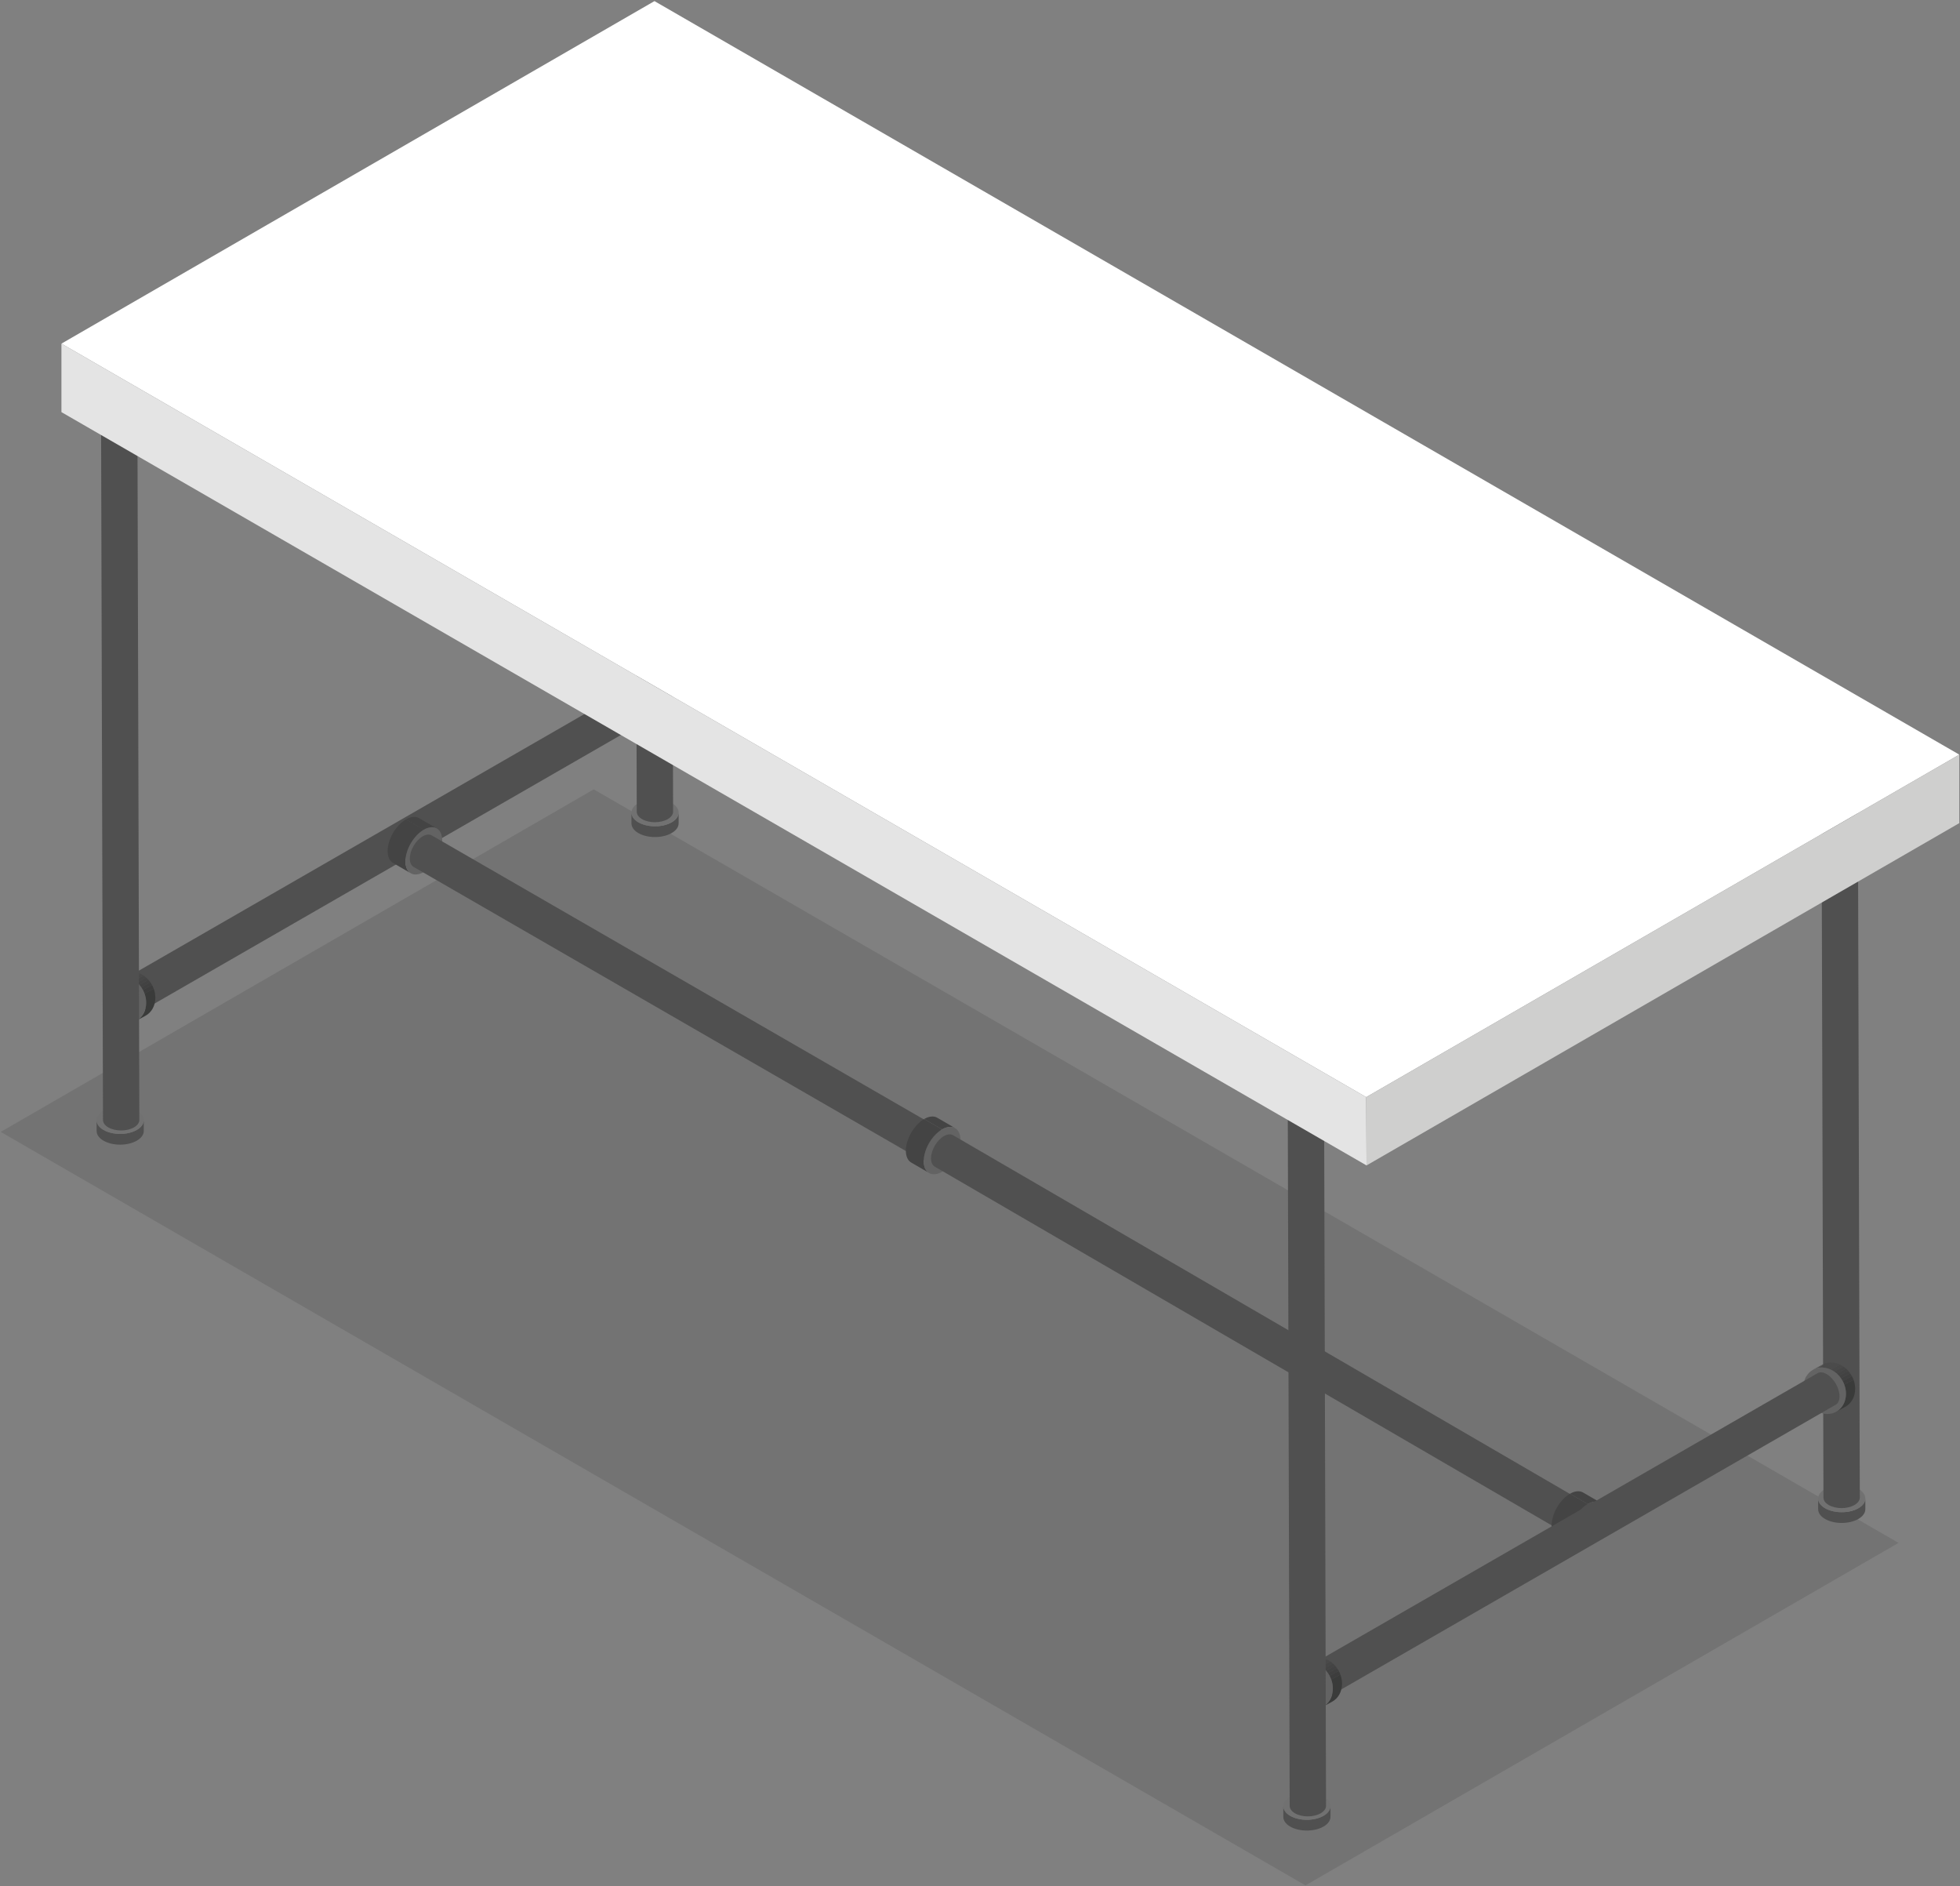 <svg width="1740" height="1674" viewBox="0 0 1740 1674" fill="none" xmlns="http://www.w3.org/2000/svg">
<rect x="0" y="0" width="1740" height="1674" fill="#808080" stroke="none"/>
<g id="table">
<path id="Vector" opacity="0.1" d="M1685.45 1369.36L1158.94 1673.34L0.64 1004.59L527.1 700.58L1685.45 1369.36Z" fill="black"/>
<g id="desk_5_">
<g id="Group">
<path id="Vector_2" d="M1621.84 702.87C1615.51 706.52 1615.48 712.44 1621.77 716.09C1628.05 719.74 1638.26 719.74 1644.59 716.09C1650.91 712.44 1650.94 706.53 1644.66 702.88C1638.37 699.22 1628.16 699.22 1621.84 702.87Z" fill="#B6B7B7"/>
</g>
<g id="Group_2">
<g id="Group_3">
<g id="Group_4">
<path id="Vector_3" d="M1614.08 1330.05V1339.59C1614.09 1342.67 1616.12 1345.75 1620.17 1348.11C1628.31 1352.84 1641.56 1352.84 1649.77 1348.11C1653.9 1345.73 1655.96 1342.6 1655.95 1339.48V1329.94C1655.96 1333.06 1653.9 1336.19 1649.77 1338.57C1641.56 1343.31 1628.31 1343.31 1620.17 1338.58C1616.12 1336.21 1614.09 1333.14 1614.08 1330.05Z" fill="#505050"/>
</g>
<g id="Group_5">
<path id="Vector_4" d="M1620.27 1321.42C1612.06 1326.16 1612.02 1333.83 1620.17 1338.57C1628.31 1343.3 1641.56 1343.3 1649.77 1338.56C1657.97 1333.83 1658.01 1326.15 1649.87 1321.42C1641.71 1316.69 1628.47 1316.69 1620.27 1321.42Z" fill="#717171"/>
</g>
</g>
</g>
<g id="Group_6">
<g id="Group_7">
<g id="Group_8">
<path id="Vector_5" d="M560.59 721.3V730.84C560.6 733.92 562.63 737 566.68 739.36C574.82 744.09 588.07 744.09 596.28 739.35C600.41 736.97 602.47 733.84 602.46 730.72V721.18C602.47 724.3 600.41 727.43 596.28 729.81C588.07 734.55 574.82 734.55 566.68 729.81C562.63 727.46 560.6 724.38 560.59 721.3Z" fill="#505050"/>
</g>
<g id="Group_9">
<path id="Vector_6" d="M566.78 712.67C558.57 717.41 558.53 725.08 566.68 729.82C574.82 734.55 588.07 734.55 596.28 729.82C604.48 725.09 604.52 717.41 596.38 712.68C588.22 707.93 574.97 707.93 566.78 712.67Z" fill="#717171"/>
</g>
</g>
</g>
<g id="Group_10">
<g id="Group_11">
<g id="Group_12">
<g id="Group_13">
<path id="Vector_7" d="M566.3 605.14L574.46 600.7C572.16 600.38 569.95 600.51 567.91 601.03L559.75 605.47C561.79 604.95 564 604.82 566.3 605.14Z" fill="#4B4B4B"/>
<path id="Vector_8" d="M559.75 605.47L567.91 601.03C566.87 601.3 565.86 601.67 564.92 602.14L556.76 606.58C557.71 606.11 558.71 605.74 559.75 605.47Z" fill="#494949"/>
<path id="Vector_9" d="M556.76 606.58L564.92 602.14C564.73 602.24 564.53 602.34 564.34 602.44L556.18 606.88C556.37 606.77 556.56 606.67 556.76 606.58Z" fill="#464646"/>
</g>
</g>
<g id="Group_14">
<g id="Group_15">
<path id="Vector_10" d="M576.5 644.28L584.66 639.84C589.95 636.96 593.45 631.07 593.44 623.8C593.43 621.02 592.92 618.29 591.98 615.75L583.82 620.19C584.76 622.74 585.27 625.46 585.28 628.24C585.29 635.52 581.79 641.4 576.5 644.28Z" fill="#3A3B3A"/>
<path id="Vector_11" d="M583.82 620.19L591.98 615.75C591.58 614.65 591.1 613.59 590.55 612.56L582.39 617C582.93 618.03 583.42 619.09 583.82 620.19Z" fill="#3D3D3D"/>
<path id="Vector_12" d="M582.38 617L590.54 612.56C590.07 611.69 589.56 610.86 589 610.06L580.84 614.5C581.4 615.3 581.92 616.14 582.38 617Z" fill="#404040"/>
<path id="Vector_13" d="M580.84 614.5L589 610.06C588.47 609.31 587.9 608.58 587.3 607.9L579.14 612.34C579.74 613.03 580.31 613.75 580.84 614.5Z" fill="#424242"/>
<path id="Vector_14" d="M579.14 612.34L587.3 607.9C586.69 607.21 586.05 606.56 585.37 605.95L577.21 610.39C577.89 611 578.53 611.65 579.14 612.34Z" fill="#444444"/>
<path id="Vector_15" d="M577.21 610.39L585.37 605.95C584.64 605.3 583.88 604.69 583.08 604.14L574.92 608.58C575.72 609.13 576.48 609.74 577.21 610.39Z" fill="#464646"/>
<path id="Vector_16" d="M574.92 608.58L583.08 604.14C582.1 603.46 581.07 602.87 580 602.37L571.84 606.81C572.91 607.31 573.94 607.9 574.92 608.58Z" fill="#494949"/>
<path id="Vector_17" d="M571.84 606.81L580 602.37C578.25 601.55 576.39 600.97 574.46 600.7L566.3 605.14C568.23 605.41 570.09 605.98 571.84 606.81Z" fill="#4B4B4B"/>
</g>
</g>
<g id="Group_16">
<path id="Vector_18" d="M576.508 644.165C585.333 639.364 587.933 627.103 582.317 616.78C576.7 606.456 564.993 601.98 556.169 606.781C547.345 611.582 544.744 623.842 550.361 634.166C555.977 644.489 567.684 648.966 576.508 644.165Z" fill="#636363"/>
</g>
</g>
</g>
<g id="Group_17">
<path id="Vector_19" d="M563.58 100.78L565.28 720.44C565.29 722.82 566.85 725.19 569.97 727C576.25 730.65 586.46 730.65 592.79 727C595.97 725.16 597.56 722.75 597.55 720.35L595.85 100.69C595.86 103.1 594.27 105.51 591.09 107.34C584.76 110.99 574.55 110.99 568.27 107.34C565.15 105.53 563.59 103.15 563.58 100.78Z" fill="#505050"/>
</g>
<g id="Group_18">
<g id="Group_19">
<g id="Group_20">
<path id="Vector_20" d="M111.4 900.06C117.72 903.73 122.86 900.81 122.9 893.54C122.94 886.28 117.85 877.42 111.53 873.76C105.22 870.1 100.07 873.02 100.04 880.28C100 887.54 105.08 896.39 111.4 900.06Z" fill="#B6B7B7"/>
</g>
<g id="Group_21">
<path id="Vector_21" d="M119.54 900.87L576.21 637.94C578.27 636.75 579.55 634.21 579.56 630.6C579.6 623.34 574.51 614.48 568.19 610.82C565.01 608.98 562.13 608.8 560.05 610.01L103.38 872.94C105.46 871.74 108.34 871.91 111.52 873.75C117.84 877.42 122.93 886.27 122.89 893.53C122.88 897.15 121.6 899.68 119.54 900.87Z" fill="#505050"/>
</g>
</g>
</g>
<g id="Group_22">
<g id="Group_23">
<g id="Group_24">
<path id="Vector_22" d="M85.78 994.32V1003.86C85.79 1006.94 87.82 1010.02 91.87 1012.38C100.01 1017.11 113.26 1017.11 121.47 1012.37C125.6 1009.99 127.66 1006.86 127.65 1003.74V994.2C127.66 997.32 125.6 1000.45 121.47 1002.83C113.26 1007.57 100.02 1007.57 91.87 1002.84C87.82 1000.48 85.79 997.41 85.78 994.32Z" fill="#505050"/>
</g>
<g id="Group_25">
<path id="Vector_23" d="M91.97 985.69C83.76 990.43 83.72 998.1 91.87 1002.84C100.01 1007.57 113.26 1007.57 121.47 1002.83C129.67 998.1 129.71 990.42 121.57 985.69C113.41 980.95 100.16 980.95 91.97 985.69Z" fill="#717171"/>
</g>
</g>
</g>
<g id="Group_26">
<g id="Group_27">
<g id="Group_28">
<g id="Group_29">
<path id="Vector_24" d="M110.77 866.85L118.93 862.41C116.63 862.09 114.42 862.22 112.38 862.74L104.21 867.18C106.26 866.66 108.47 866.53 110.77 866.85Z" fill="#4B4B4B"/>
<path id="Vector_25" d="M104.22 867.18L112.39 862.74C111.35 863.01 110.34 863.38 109.4 863.85L101.23 868.29C102.18 867.82 103.18 867.45 104.22 867.18Z" fill="#494949"/>
<path id="Vector_26" d="M101.23 868.29L109.4 863.85C109.21 863.95 109.01 864.05 108.82 864.15L100.65 868.59C100.84 868.48 101.04 868.39 101.23 868.29Z" fill="#464646"/>
</g>
</g>
<g id="Group_30">
<g id="Group_31">
<path id="Vector_27" d="M120.97 905.99L129.13 901.55C134.42 898.67 137.92 892.78 137.91 885.51C137.9 882.73 137.39 880 136.45 877.46L128.29 881.9C129.23 884.45 129.74 887.17 129.75 889.95C129.76 897.23 126.26 903.11 120.97 905.99Z" fill="#3A3B3A"/>
<path id="Vector_28" d="M128.29 881.9L136.45 877.46C136.05 876.36 135.57 875.3 135.02 874.27L126.86 878.71C127.41 879.74 127.89 880.8 128.29 881.9Z" fill="#3D3D3D"/>
<path id="Vector_29" d="M126.86 878.71L135.02 874.27C134.55 873.4 134.04 872.57 133.48 871.77L125.32 876.21C125.87 877.01 126.39 877.85 126.86 878.71Z" fill="#404040"/>
<path id="Vector_30" d="M125.31 876.21L133.47 871.77C132.94 871.02 132.37 870.29 131.77 869.61L123.6 874.05C124.22 874.74 124.79 875.46 125.31 876.21Z" fill="#424242"/>
<path id="Vector_31" d="M123.61 874.05L131.78 869.61C131.17 868.92 130.53 868.27 129.85 867.66L121.69 872.1C122.36 872.71 123 873.36 123.61 874.05Z" fill="#444444"/>
<path id="Vector_32" d="M121.68 872.1L129.84 867.66C129.11 867.01 128.35 866.4 127.55 865.85L119.39 870.29C120.19 870.84 120.95 871.45 121.68 872.1Z" fill="#464646"/>
<path id="Vector_33" d="M119.39 870.29L127.55 865.85C126.57 865.17 125.54 864.58 124.47 864.08L116.31 868.52C117.38 869.02 118.41 869.61 119.39 870.29Z" fill="#494949"/>
<path id="Vector_34" d="M116.31 868.52L124.47 864.08C122.72 863.26 120.86 862.68 118.93 862.41L110.77 866.85C112.7 867.12 114.56 867.69 116.31 868.52Z" fill="#4B4B4B"/>
</g>
</g>
<g id="Group_32">
<path id="Vector_35" d="M121.006 905.874C129.831 901.073 132.431 888.812 126.815 878.489C121.198 868.165 109.491 863.688 100.667 868.489C91.842 873.29 89.242 885.551 94.858 895.875C100.475 906.198 112.182 910.675 121.006 905.874Z" fill="#636363"/>
</g>
</g>
</g>
<g id="Group_33">
<g id="Group_34">
<g id="Group_35">
<path id="Vector_36" d="M89.73 374.37L91.43 994.03C91.44 996.41 93 998.78 96.12 1000.59C102.4 1004.24 112.61 1004.24 118.94 1000.59C122.12 998.75 123.71 996.34 123.7 993.94L122 374.28C122.01 376.69 120.42 379.1 117.24 380.93C110.91 384.58 100.7 384.58 94.42 380.93C91.3 379.12 89.73 376.75 89.73 374.37Z" fill="#505050"/>
</g>
<g id="Group_36">
<path id="Vector_37" d="M94.49 367.72C88.16 371.37 88.13 377.29 94.42 380.94C100.7 384.59 110.91 384.59 117.24 380.94C123.56 377.29 123.59 371.38 117.31 367.73C111.03 364.07 100.81 364.07 94.49 367.72Z" fill="#B6B7B7"/>
</g>
</g>
</g>
<g id="Group_37">
<g id="Group_38">
<g id="Group_39">
<path id="Vector_38" d="M387.8 735.28L371.99 726.09C369.02 724.37 364.91 724.61 360.38 727.23L376.19 736.42C380.72 733.8 384.83 733.55 387.8 735.28Z" fill="#444444"/>
</g>
<g id="Group_40">
<path id="Vector_39" d="M348.88 765.85L364.69 775.04C361.76 773.34 359.95 769.72 359.93 764.58C359.9 754.23 367.18 741.62 376.19 736.42L360.38 727.23C351.37 732.43 344.09 745.04 344.12 755.39C344.13 760.53 345.95 764.15 348.88 765.85Z" fill="#444444"/>
</g>
<g id="Group_41">
<path id="Vector_40" d="M376.19 736.41C367.18 741.61 359.9 754.22 359.93 764.57C359.96 774.92 367.28 779.1 376.3 773.9C385.3 768.7 392.59 756.09 392.56 745.74C392.53 735.39 385.2 731.22 376.19 736.41Z" fill="#636363"/>
</g>
</g>
</g>
<g id="Group_42">
<g id="Group_43">
<g id="Group_44">
<path id="Vector_41" d="M836.26 1008.36C836.31 1001.06 831.22 998.04 824.89 1001.61C818.57 1005.18 813.41 1014 813.36 1021.3C813.31 1028.6 818.4 1031.62 824.72 1028.04C831.05 1024.47 836.21 1015.66 836.26 1008.36Z" fill="#505050"/>
</g>
<g id="Group_45">
<path id="Vector_42" d="M832.92 1000.88L383.38 741.49C381.33 740.29 378.49 740.44 375.34 742.22C369.02 745.79 363.86 754.61 363.81 761.91C363.79 765.58 365.06 768.17 367.14 769.38L816.68 1028.77C814.6 1027.56 813.32 1024.97 813.35 1021.3C813.4 1013.99 818.56 1005.18 824.88 1001.61C828.03 999.84 830.87 999.69 832.92 1000.88Z" fill="#505050"/>
</g>
</g>
</g>
<g id="Group_46">
<g id="Group_47">
<g id="Group_48">
<path id="Vector_43" d="M847.86 1001.21L832.05 992.02C829.08 990.3 824.97 990.54 820.44 993.16L836.25 1002.35C840.79 999.73 844.9 999.49 847.86 1001.21Z" fill="#444444"/>
</g>
<g id="Group_49">
<path id="Vector_44" d="M808.94 1031.79L824.75 1040.98C821.82 1039.28 820.01 1035.66 819.99 1030.52C819.96 1020.17 827.24 1007.56 836.25 1002.36L820.44 993.17C811.43 998.37 804.15 1010.98 804.18 1021.33C804.2 1026.47 806.01 1030.08 808.94 1031.79Z" fill="#444444"/>
</g>
<g id="Group_50">
<path id="Vector_45" d="M847.907 1027.89C854.29 1016.91 854.309 1005.01 847.948 1001.31C841.588 997.613 831.257 1003.52 824.874 1014.5C818.491 1025.49 818.473 1037.38 824.833 1041.08C831.194 1044.78 841.524 1038.87 847.907 1027.89Z" fill="#636363"/>
</g>
</g>
</g>
<g id="Group_51">
<g id="Group_52">
<g id="Group_53">
<path id="Vector_46" d="M1420.03 1346.74C1420.08 1339.44 1414.99 1336.42 1408.66 1339.99C1402.34 1343.56 1397.18 1352.38 1397.13 1359.68C1397.08 1366.98 1402.17 1370 1408.49 1366.42C1414.83 1362.85 1419.99 1354.04 1420.03 1346.74Z" fill="#505050"/>
</g>
<g id="Group_54">
<path id="Vector_47" d="M1416.7 1339.27L846.09 1007.54C844.04 1006.34 841.2 1006.49 838.05 1008.27C831.73 1011.84 826.57 1020.66 826.52 1027.96C826.5 1031.63 827.77 1034.22 829.85 1035.43L1400.46 1367.16C1398.38 1365.95 1397.1 1363.36 1397.13 1359.69C1397.18 1352.39 1402.34 1343.57 1408.66 1340C1411.81 1338.22 1414.64 1338.07 1416.7 1339.27Z" fill="#505050"/>
</g>
</g>
</g>
<g id="Group_55">
<g id="Group_56">
<g id="Group_57">
<path id="Vector_48" d="M1421.16 1333.81L1405.35 1324.62C1402.38 1322.9 1398.27 1323.14 1393.74 1325.76L1409.55 1334.95C1414.08 1332.33 1418.19 1332.09 1421.16 1333.81Z" fill="#444444"/>
</g>
<g id="Group_58">
<path id="Vector_49" d="M1382.23 1364.39L1398.04 1373.58C1395.11 1371.88 1393.3 1368.26 1393.28 1363.12C1393.25 1352.77 1400.53 1340.16 1409.54 1334.96L1393.73 1325.77C1384.72 1330.97 1377.44 1343.58 1377.47 1353.93C1377.49 1359.07 1379.31 1362.68 1382.23 1364.39Z" fill="#444444"/>
</g>
<g id="Group_59">
<path id="Vector_50" d="M1409.55 1334.95C1400.54 1340.15 1393.26 1352.76 1393.29 1363.11C1393.32 1373.46 1400.64 1377.64 1409.66 1372.44C1418.66 1367.24 1425.95 1354.63 1425.92 1344.28C1425.89 1333.92 1418.55 1329.75 1409.55 1334.95Z" fill="#505050"/>
</g>
</g>
</g>
<g id="Group_60">
<path id="Vector_51" d="M1617.08 709.53L1618.78 1329.19C1618.79 1331.57 1620.35 1333.94 1623.47 1335.75C1629.75 1339.4 1639.96 1339.4 1646.29 1335.75C1649.47 1333.91 1651.06 1331.5 1651.05 1329.1L1649.35 709.44C1649.36 711.85 1647.77 714.26 1644.59 716.09C1638.26 719.74 1628.05 719.74 1621.77 716.09C1618.65 714.28 1617.08 711.91 1617.08 709.53Z" fill="#505050"/>
</g>
<g id="Group_61">
<g id="Group_62">
<g id="Group_63">
<path id="Vector_52" d="M1139.27 1603.07V1612.61C1139.28 1615.69 1141.31 1618.77 1145.36 1621.13C1153.5 1625.86 1166.75 1625.86 1174.96 1621.12C1179.09 1618.74 1181.15 1615.61 1181.14 1612.49V1602.95C1181.15 1606.07 1179.09 1609.2 1174.96 1611.58C1166.75 1616.32 1153.5 1616.32 1145.36 1611.59C1141.31 1609.24 1139.28 1606.16 1139.27 1603.07Z" fill="#505050"/>
</g>
<g id="Group_64">
<path id="Vector_53" d="M1145.46 1594.44C1137.25 1599.18 1137.21 1606.85 1145.36 1611.59C1153.5 1616.32 1166.75 1616.32 1174.96 1611.58C1183.16 1606.85 1183.2 1599.17 1175.06 1594.44C1166.9 1589.71 1153.66 1589.71 1145.46 1594.44Z" fill="#717171"/>
</g>
</g>
</g>
<g id="Group_65">
<g id="Group_66">
<g id="Group_67">
<g id="Group_68">
<path id="Vector_54" d="M1619.79 1213.89L1627.95 1209.45C1625.65 1209.13 1623.44 1209.26 1621.4 1209.78L1613.23 1214.22C1615.28 1213.7 1617.49 1213.57 1619.79 1213.89Z" fill="#4B4B4B"/>
<path id="Vector_55" d="M1613.24 1214.23L1621.41 1209.79C1620.37 1210.06 1619.37 1210.43 1618.42 1210.9L1610.25 1215.34C1611.2 1214.87 1612.2 1214.49 1613.24 1214.23Z" fill="#494949"/>
<path id="Vector_56" d="M1610.25 1215.33L1618.42 1210.89C1618.23 1210.99 1618.03 1211.08 1617.84 1211.19L1609.67 1215.63C1609.86 1215.53 1610.06 1215.43 1610.25 1215.33Z" fill="#464646"/>
</g>
</g>
<g id="Group_69">
<g id="Group_70">
<path id="Vector_57" d="M1629.99 1253.03L1638.16 1248.59C1643.45 1245.71 1646.95 1239.82 1646.94 1232.55C1646.93 1229.77 1646.42 1227.04 1645.48 1224.5L1637.32 1228.94C1638.26 1231.49 1638.77 1234.21 1638.78 1236.99C1638.78 1244.27 1635.28 1250.16 1629.99 1253.03Z" fill="#3A3B3A"/>
<path id="Vector_58" d="M1637.31 1228.94L1645.47 1224.5C1645.07 1223.4 1644.59 1222.34 1644.04 1221.31L1635.88 1225.75C1636.43 1226.78 1636.91 1227.84 1637.31 1228.94Z" fill="#3D3D3D"/>
<path id="Vector_59" d="M1635.88 1225.76L1644.04 1221.32C1643.57 1220.45 1643.06 1219.62 1642.5 1218.82L1634.34 1223.26C1634.9 1224.05 1635.41 1224.89 1635.88 1225.76Z" fill="#404040"/>
<path id="Vector_60" d="M1634.33 1223.25L1642.49 1218.81C1641.96 1218.06 1641.39 1217.33 1640.79 1216.65L1632.62 1221.09C1633.24 1221.78 1633.81 1222.5 1634.33 1223.25Z" fill="#424242"/>
<path id="Vector_61" d="M1632.63 1221.09L1640.8 1216.65C1640.19 1215.96 1639.55 1215.31 1638.87 1214.7L1630.71 1219.14C1631.38 1219.75 1632.02 1220.4 1632.63 1221.09Z" fill="#444444"/>
<path id="Vector_62" d="M1630.7 1219.14L1638.86 1214.7C1638.13 1214.05 1637.37 1213.44 1636.57 1212.89L1628.41 1217.33C1629.21 1217.88 1629.97 1218.49 1630.7 1219.14Z" fill="#464646"/>
<path id="Vector_63" d="M1628.41 1217.33L1636.57 1212.89C1635.59 1212.21 1634.56 1211.62 1633.49 1211.12L1625.32 1215.56C1626.4 1216.06 1627.43 1216.65 1628.41 1217.33Z" fill="#494949"/>
<path id="Vector_64" d="M1625.33 1215.56L1633.5 1211.12C1631.75 1210.3 1629.89 1209.73 1627.96 1209.45L1619.8 1213.89C1621.72 1214.16 1623.58 1214.73 1625.33 1215.56Z" fill="#4B4B4B"/>
</g>
</g>
<g id="Group_71">
<path id="Vector_65" d="M1619.79 1213.89C1609.33 1212.42 1600.87 1220.37 1600.89 1231.67C1600.91 1242.96 1609.4 1253.3 1619.87 1254.77C1630.33 1256.24 1638.79 1248.28 1638.77 1236.99C1638.75 1225.7 1630.26 1215.36 1619.79 1213.89Z" fill="#636363"/>
</g>
</g>
</g>
<g id="Group_72">
<g id="Group_73">
<g id="Group_74">
<path id="Vector_66" d="M1164.89 1508.81C1171.21 1512.48 1176.35 1509.56 1176.39 1502.29C1176.43 1495.03 1171.34 1486.17 1165.02 1482.51C1158.71 1478.85 1153.56 1481.77 1153.53 1489.03C1153.49 1496.29 1158.58 1505.15 1164.89 1508.81Z" fill="#B6B7B7"/>
</g>
<g id="Group_75">
<path id="Vector_67" d="M1173.03 1509.63L1629.7 1246.7C1631.76 1245.51 1633.04 1242.97 1633.05 1239.36C1633.09 1232.1 1628 1223.24 1621.68 1219.58C1618.5 1217.74 1615.62 1217.56 1613.54 1218.77L1156.87 1481.7C1158.95 1480.5 1161.83 1480.67 1165.01 1482.51C1171.33 1486.18 1176.42 1495.03 1176.38 1502.29C1176.37 1505.9 1175.09 1508.44 1173.03 1509.63Z" fill="#505050"/>
</g>
</g>
</g>
<g id="Group_76">
<g id="Group_77">
<g id="Group_78">
<g id="Group_79">
<path id="Vector_68" d="M1164.27 1475.6L1172.44 1471.16C1170.14 1470.84 1167.93 1470.97 1165.89 1471.49L1157.73 1475.93C1159.76 1475.41 1161.96 1475.28 1164.27 1475.6Z" fill="#4B4B4B"/>
<path id="Vector_69" d="M1157.72 1475.94L1165.88 1471.5C1164.84 1471.77 1163.83 1472.14 1162.89 1472.61L1154.73 1477.05C1155.67 1476.58 1156.67 1476.2 1157.72 1475.94Z" fill="#494949"/>
<path id="Vector_70" d="M1154.72 1477.04L1162.88 1472.6C1162.69 1472.7 1162.49 1472.8 1162.3 1472.9L1154.14 1477.34C1154.34 1477.24 1154.53 1477.14 1154.72 1477.04Z" fill="#464646"/>
</g>
</g>
<g id="Group_80">
<g id="Group_81">
<path id="Vector_71" d="M1174.46 1514.74L1182.62 1510.3C1187.91 1507.42 1191.41 1501.53 1191.4 1494.26C1191.39 1491.48 1190.88 1488.75 1189.94 1486.21L1181.77 1490.65C1182.71 1493.2 1183.22 1495.92 1183.23 1498.7C1183.26 1505.98 1179.75 1511.87 1174.46 1514.74Z" fill="#3A3B3A"/>
<path id="Vector_72" d="M1181.78 1490.65L1189.95 1486.21C1189.55 1485.11 1189.07 1484.05 1188.52 1483.02L1180.35 1487.46C1180.9 1488.49 1181.38 1489.55 1181.78 1490.65Z" fill="#3D3D3D"/>
<path id="Vector_73" d="M1180.35 1487.47L1188.52 1483.03C1188.05 1482.16 1187.54 1481.33 1186.98 1480.53L1178.82 1484.97C1179.37 1485.76 1179.88 1486.6 1180.35 1487.47Z" fill="#404040"/>
<path id="Vector_74" d="M1178.81 1484.97L1186.97 1480.53C1186.44 1479.78 1185.87 1479.05 1185.27 1478.37L1177.11 1482.81C1177.71 1483.49 1178.28 1484.21 1178.81 1484.97Z" fill="#424242"/>
<path id="Vector_75" d="M1177.1 1482.8L1185.26 1478.36C1184.65 1477.67 1184.01 1477.02 1183.33 1476.41L1175.17 1480.85C1175.85 1481.46 1176.49 1482.11 1177.1 1482.8Z" fill="#444444"/>
<path id="Vector_76" d="M1175.17 1480.85L1183.33 1476.41C1182.6 1475.76 1181.84 1475.15 1181.04 1474.6L1172.87 1479.04C1173.68 1479.59 1174.44 1480.2 1175.17 1480.85Z" fill="#464646"/>
<path id="Vector_77" d="M1172.88 1479.04L1181.05 1474.6C1180.07 1473.92 1179.04 1473.33 1177.97 1472.83L1169.8 1477.27C1170.88 1477.77 1171.9 1478.36 1172.88 1479.04Z" fill="#494949"/>
<path id="Vector_78" d="M1169.81 1477.27L1177.98 1472.83C1176.23 1472.01 1174.37 1471.43 1172.44 1471.16L1164.27 1475.6C1166.19 1475.87 1168.05 1476.44 1169.81 1477.27Z" fill="#4B4B4B"/>
</g>
</g>
<g id="Group_82">
<path id="Vector_79" d="M1174.49 1514.55C1183.31 1509.75 1185.91 1497.49 1180.3 1487.16C1174.68 1476.84 1162.97 1472.36 1154.15 1477.16C1145.32 1481.96 1142.72 1494.22 1148.34 1504.55C1153.96 1514.87 1165.66 1519.35 1174.49 1514.55Z" fill="#636363"/>
</g>
</g>
</g>
<g id="Group_83">
<g id="Group_84">
<g id="Group_85">
<path id="Vector_80" d="M1143.22 983.13L1144.92 1602.79C1144.93 1605.17 1146.49 1607.54 1149.61 1609.35C1155.89 1613 1166.1 1613 1172.43 1609.35C1175.61 1607.51 1177.2 1605.1 1177.19 1602.7L1175.49 983.04C1175.5 985.45 1173.91 987.86 1170.73 989.69C1164.4 993.34 1154.19 993.34 1147.91 989.69C1144.79 987.88 1143.23 985.5 1143.22 983.13Z" fill="#505050"/>
</g>
<g id="Group_86">
<path id="Vector_81" d="M1147.99 976.47C1141.66 980.12 1141.63 986.04 1147.92 989.69C1154.2 993.34 1164.41 993.34 1170.74 989.69C1177.06 986.04 1177.09 980.13 1170.81 976.48C1164.52 972.82 1154.3 972.82 1147.99 976.47Z" fill="#B6B7B7"/>
</g>
</g>
</g>
<g id="Group_87">
<g id="desk_4_">
<path id="Vector_82" d="M1739.36 669.75L1212.85 973.73L54.54 304.98L581 0.98L1739.36 669.75Z" fill="white"/>
<path id="Vector_83" d="M1212.85 973.73L1213.15 1034.35L54.54 365.77V304.98L1212.85 973.73Z" fill="#E4E4E4"/>
</g>
<path id="Vector_84" d="M1739.36 669.75L1212.85 973.73L1213.15 1034.35L1739.36 730.55V669.75Z" fill="#CFCFCE"/>
</g>
</g>
</g>
</svg>
